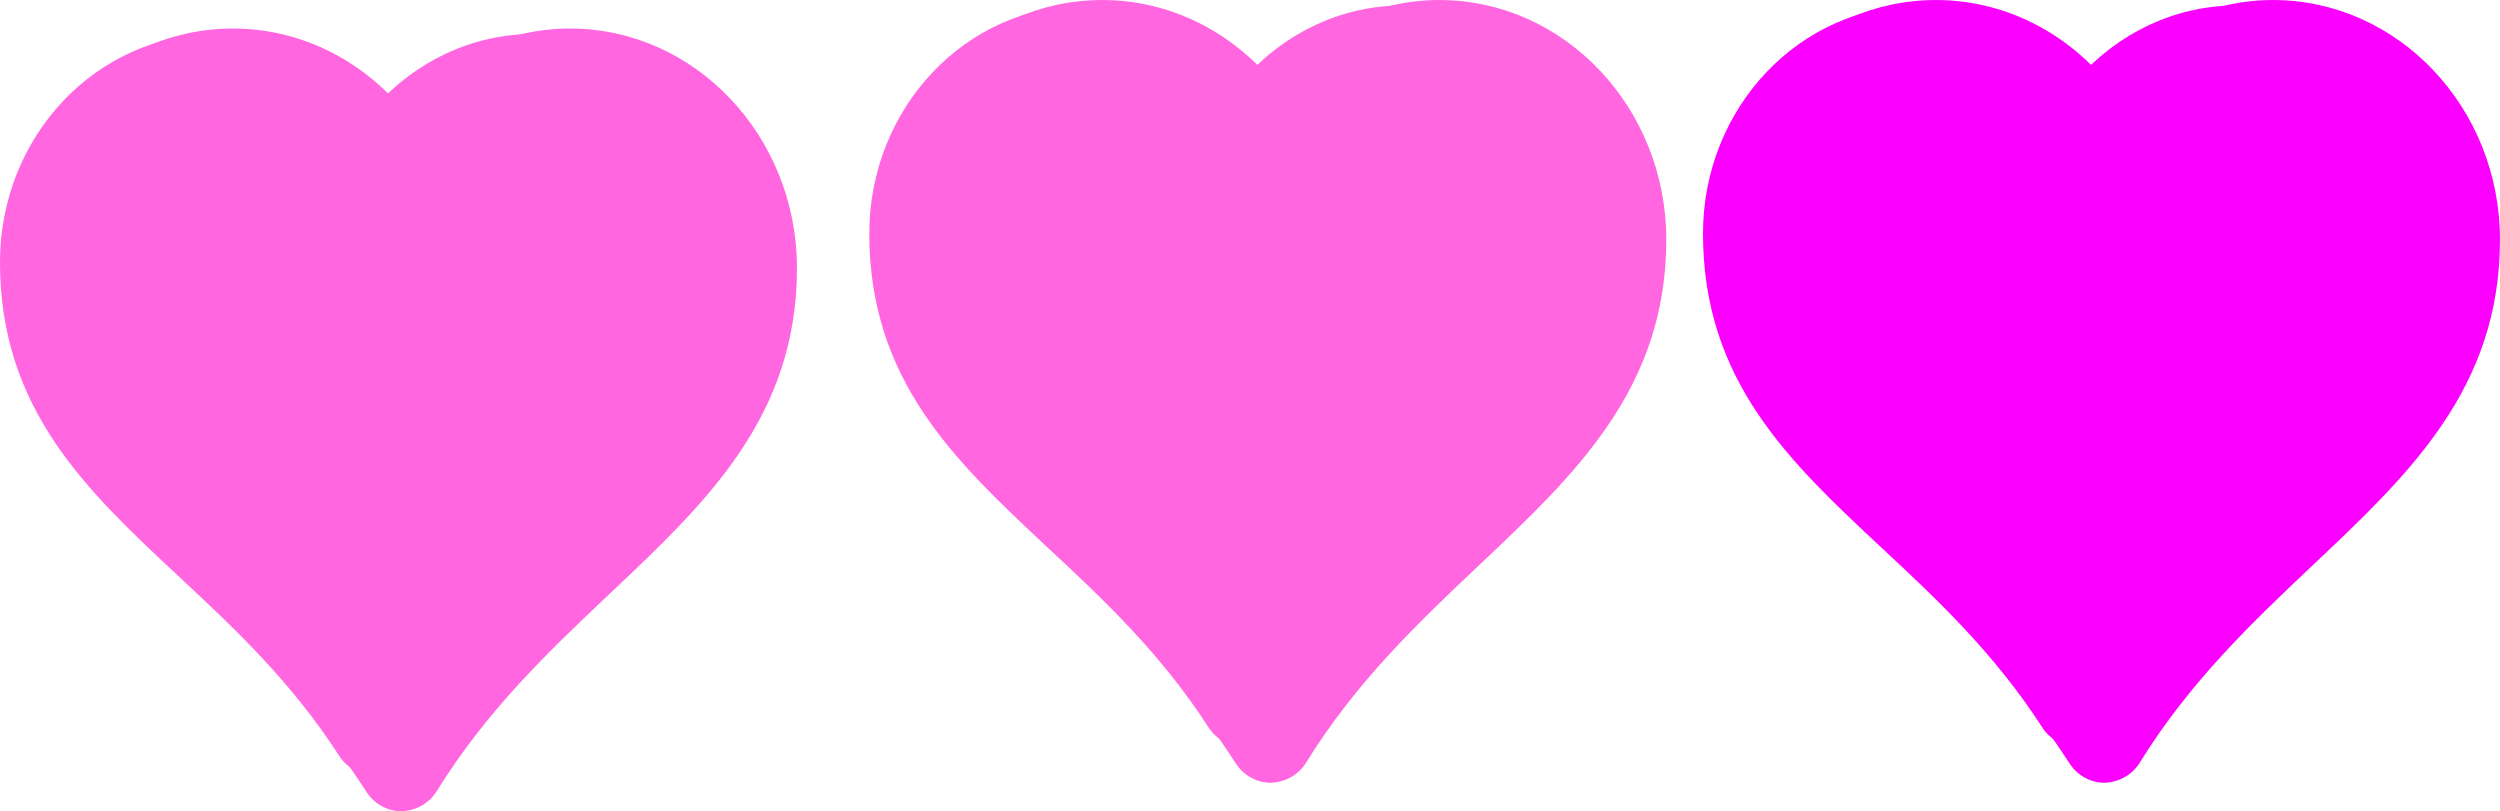 <svg version="1.1" xmlns="http://www.w3.org/2000/svg" xmlns:xlink="http://www.w3.org/1999/xlink" width="116.941" height="37.947" viewBox="0,0,116.941,37.947"><g transform="translate(-181.53,-161.026)"><g data-paper-data="{&quot;isPaintingLayer&quot;:true}" stroke="none" stroke-width="1" stroke-linecap="butt" stroke-linejoin="miter" stroke-miterlimit="10" stroke-dasharray="" stroke-dashoffset="0" style="mix-blend-mode: normal"><g><g><path d="M200.31,169.626c1.407,-3.147 4.401,-5.348 7.881,-5.348c4.81,0 8.699,4.171 8.699,9.288c0,10.107 -10.235,13.228 -16.58,23.488c-6.729,-10.311 -16.58,-13.049 -16.58,-23.488c0,-5.117 3.889,-9.288 8.699,-9.288c3.48,0 6.473,2.2 7.881,5.348z" fill="#ffd499" fill-rule="evenodd"/><path d="M200.31,198.974c-0.64,0 -1.254,-0.333 -1.612,-0.87c-2.456,-3.761 -4.81,-6.448 -7.574,-9.032c-4.529,-4.247 -9.313,-8.239 -9.313,-15.505c0,-6.192 4.759,-11.207 10.618,-11.207c3.045,0 5.885,1.382 7.881,3.71c1.996,-2.303 4.836,-3.71 7.881,-3.71c5.859,0 10.618,5.041 10.618,11.207c0,6.96 -4.247,10.977 -8.751,15.224c-2.84,2.687 -5.757,5.45 -8.111,9.262c-0.358,0.563 -0.972,0.896 -1.638,0.921zM192.429,166.197c-3.736,0 -6.78,3.301 -6.78,7.369c0,5.603 3.173,8.571 7.599,12.691c2.252,2.098 4.734,4.426 7.036,7.42c2.277,-3.07 4.836,-5.501 7.139,-7.676c4.222,-3.991 7.548,-7.139 7.548,-12.435c0,-4.068 -3.045,-7.369 -6.78,-7.369c-2.584,0 -4.989,1.663 -6.115,4.222c-0.307,0.691 -0.998,1.151 -1.765,1.151c-0.768,0 -1.458,-0.461 -1.765,-1.151c-1.126,-2.559 -3.531,-4.222 -6.115,-4.222z" fill="#ff66e0" fill-rule="nonzero"/></g><path d="M216.558,173.285c0,6.576 -4.017,10.388 -8.264,14.405c-2.661,2.507 -5.399,5.117 -7.625,8.699c-0.358,0.537 -0.947,0.896 -1.612,0.896h-0.026c-0.64,0 -1.254,-0.333 -1.612,-0.87c-2.277,-3.531 -4.964,-6.038 -7.574,-8.469c-4.273,-3.991 -8.316,-7.778 -8.316,-14.661c0,-5.885 4.529,-10.67 10.107,-10.67c2.866,0 5.527,1.279 7.42,3.429c1.893,-2.149 4.58,-3.429 7.42,-3.429c5.578,0 10.107,4.785 10.081,10.67z" fill="#ff66e0" fill-rule="evenodd"/></g><g><g><path d="M240.974,168.293c1.407,-3.147 4.401,-5.348 7.881,-5.348c4.81,0 8.699,4.171 8.699,9.288c0,10.107 -10.235,13.228 -16.58,23.488c-6.729,-10.311 -16.58,-13.049 -16.58,-23.488c0,-5.117 3.889,-9.288 8.699,-9.288c3.48,0 6.473,2.2 7.881,5.348z" fill="#ffd499" fill-rule="evenodd"/><path d="M240.974,197.641c-0.64,0 -1.254,-0.333 -1.612,-0.87c-2.456,-3.761 -4.81,-6.448 -7.574,-9.032c-4.529,-4.247 -9.313,-8.239 -9.313,-15.505c0,-6.192 4.759,-11.207 10.618,-11.207c3.045,0 5.885,1.382 7.881,3.71c1.996,-2.303 4.836,-3.71 7.881,-3.71c5.859,0 10.618,5.041 10.618,11.207c0,6.96 -4.247,10.977 -8.751,15.224c-2.84,2.687 -5.757,5.45 -8.111,9.262c-0.358,0.563 -0.972,0.896 -1.638,0.921zM233.093,164.864c-3.736,0 -6.78,3.301 -6.78,7.369c0,5.603 3.173,8.571 7.599,12.691c2.252,2.098 4.734,4.426 7.036,7.42c2.277,-3.07 4.836,-5.501 7.139,-7.676c4.222,-3.991 7.548,-7.139 7.548,-12.435c0,-4.068 -3.045,-7.369 -6.78,-7.369c-2.584,0 -4.989,1.663 -6.115,4.222c-0.307,0.691 -0.998,1.151 -1.765,1.151c-0.768,0 -1.458,-0.461 -1.765,-1.151c-1.126,-2.559 -3.531,-4.222 -6.115,-4.222z" fill="#ff66e0" fill-rule="nonzero"/></g><path d="M257.221,171.952c0,6.576 -4.017,10.388 -8.264,14.405c-2.661,2.507 -5.399,5.117 -7.625,8.699c-0.358,0.537 -0.947,0.896 -1.612,0.896h-0.026c-0.64,0 -1.254,-0.333 -1.612,-0.87c-2.277,-3.531 -4.964,-6.038 -7.574,-8.469c-4.273,-3.991 -8.316,-7.778 -8.316,-14.661c0,-5.885 4.529,-10.67 10.107,-10.67c2.866,0 5.527,1.279 7.42,3.429c1.893,-2.149 4.58,-3.429 7.42,-3.429c5.578,0 10.107,4.785 10.081,10.67z" fill="#ff66e0" fill-rule="evenodd"/></g><g fill="#fb00ff"><g><path d="M279.971,168.293c1.407,-3.147 4.401,-5.348 7.881,-5.348c4.81,0 8.699,4.171 8.699,9.288c0,10.107 -10.235,13.228 -16.58,23.488c-6.729,-10.311 -16.58,-13.049 -16.58,-23.488c0,-5.117 3.889,-9.288 8.699,-9.288c3.48,0 6.473,2.2 7.881,5.348z" fill-rule="evenodd"/><path d="M279.971,197.641c-0.64,0 -1.254,-0.333 -1.612,-0.87c-2.456,-3.761 -4.81,-6.448 -7.574,-9.032c-4.529,-4.247 -9.313,-8.239 -9.313,-15.505c0,-6.192 4.759,-11.207 10.618,-11.207c3.045,0 5.885,1.382 7.881,3.71c1.996,-2.303 4.836,-3.71 7.881,-3.71c5.859,0 10.618,5.041 10.618,11.207c0,6.96 -4.247,10.977 -8.751,15.224c-2.84,2.687 -5.757,5.45 -8.111,9.262c-0.358,0.563 -0.972,0.896 -1.638,0.921zM272.091,164.865c-3.736,0 -6.78,3.301 -6.78,7.369c0,5.603 3.173,8.571 7.599,12.691c2.252,2.098 4.734,4.426 7.036,7.42c2.277,-3.07 4.836,-5.501 7.139,-7.676c4.222,-3.991 7.548,-7.139 7.548,-12.435c0,-4.068 -3.045,-7.369 -6.78,-7.369c-2.584,0 -4.989,1.663 -6.115,4.222c-0.307,0.691 -0.998,1.151 -1.765,1.151c-0.768,0 -1.458,-0.461 -1.765,-1.151c-1.126,-2.559 -3.531,-4.222 -6.115,-4.222z" fill-rule="nonzero"/></g><path d="M296.219,171.952c0,6.576 -4.017,10.388 -8.264,14.405c-2.661,2.507 -5.399,5.117 -7.625,8.699c-0.358,0.537 -0.947,0.896 -1.612,0.896h-0.026c-0.64,0 -1.254,-0.333 -1.612,-0.87c-2.277,-3.531 -4.964,-6.038 -7.574,-8.469c-4.273,-3.991 -8.316,-7.778 -8.316,-14.661c0,-5.885 4.529,-10.67 10.107,-10.67c2.866,0 5.527,1.279 7.42,3.429c1.893,-2.149 4.58,-3.429 7.42,-3.429c5.578,0 10.107,4.785 10.081,10.67z" fill-rule="evenodd"/></g></g></g></svg>